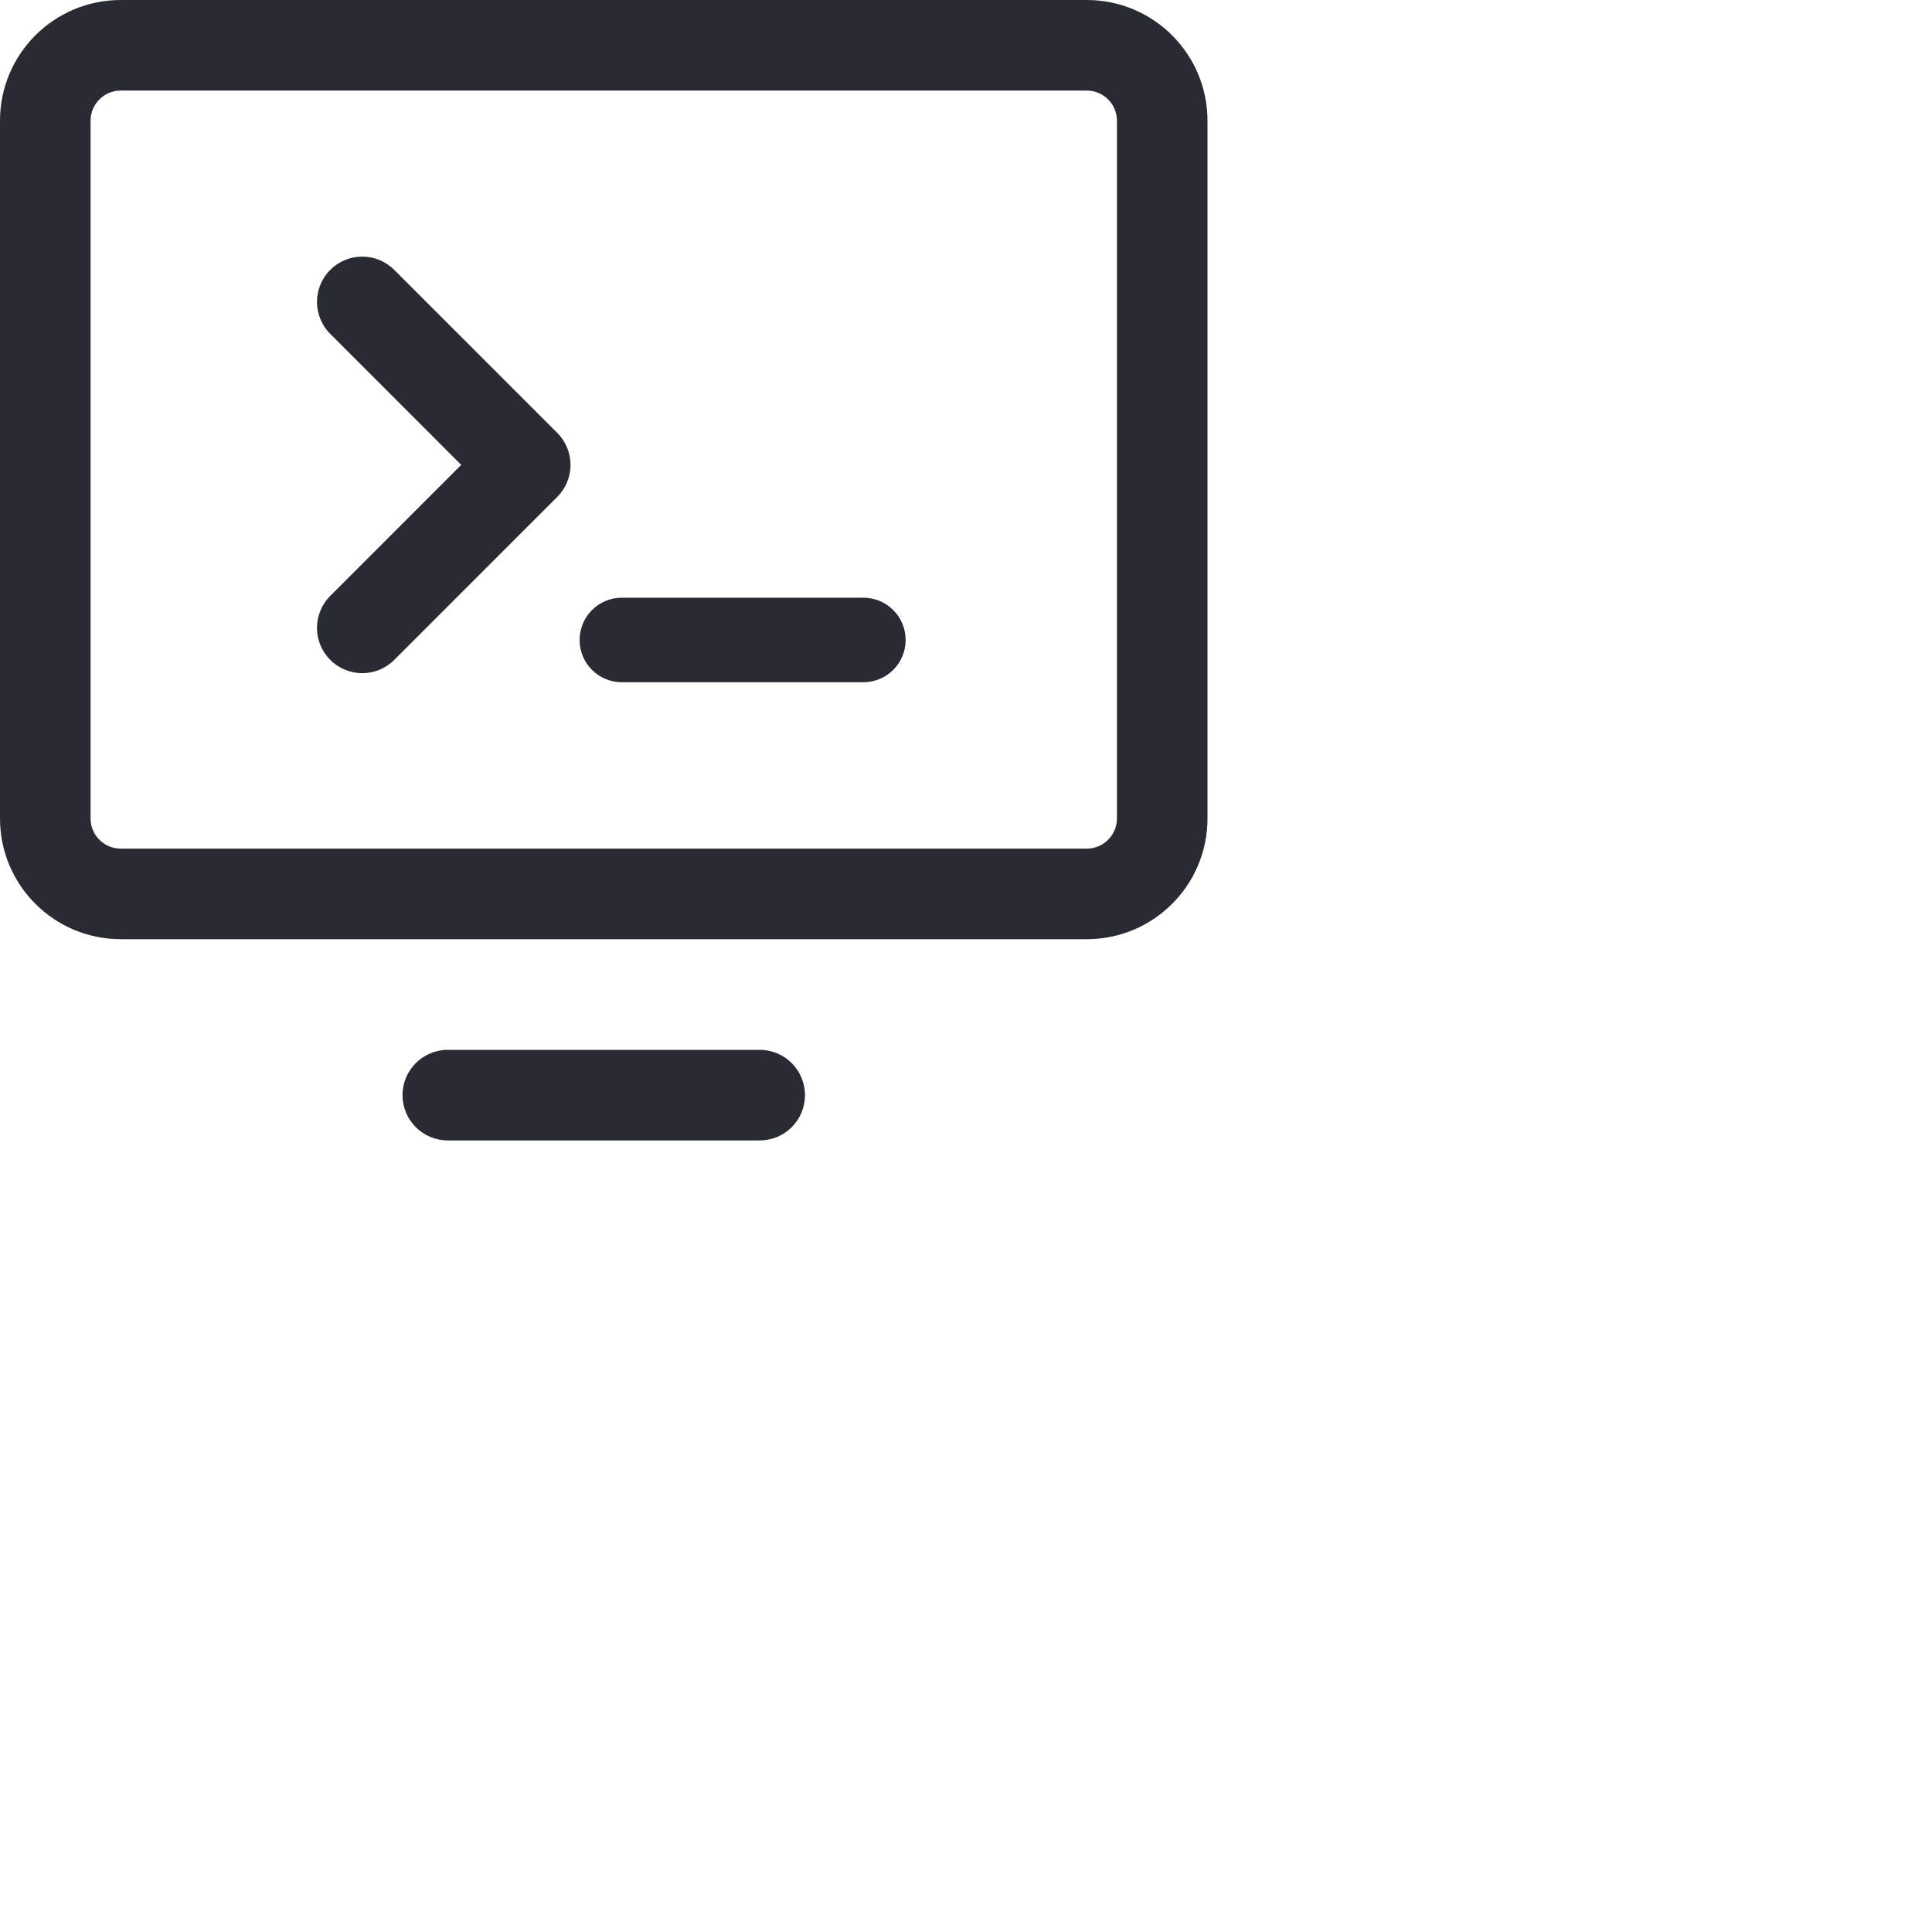 <svg width="32" height="32" viewBox="0 0 32 32" fill="none" xmlns="http://www.w3.org/2000/svg">
<path d="M6.53 4.47C6.237 4.177 5.763 4.177 5.47 4.47C5.177 4.763 5.177 5.237 5.47 5.53L7.639 7.7L5.47 9.87C5.177 10.163 5.177 10.637 5.47 10.93C5.763 11.223 6.237 11.223 6.53 10.93L9.23 8.23C9.523 7.937 9.523 7.463 9.23 7.17L6.53 4.47Z" fill="#292B33"/>
<path d="M10.3 9.9C9.913 9.9 9.6 10.213 9.6 10.6C9.6 10.987 9.913 11.3 10.3 11.3H14.3C14.687 11.3 15 10.987 15 10.6C15 10.213 14.687 9.9 14.3 9.9H10.3Z" fill="#292B33"/>
<path fill-rule="evenodd" clip-rule="evenodd" d="M2 0C0.895 0 0 0.895 0 2V13.556C0 14.66 0.895 15.556 2 15.556H18C19.105 15.556 20 14.66 20 13.556V2C20 0.895 19.105 0 18 0H2ZM18 1.5H2C1.724 1.5 1.5 1.724 1.5 2V13.556C1.5 13.832 1.724 14.056 2 14.056H18C18.276 14.056 18.5 13.832 18.5 13.556V2C18.5 1.724 18.276 1.5 18 1.5Z" fill="#292B33"/>
<path d="M7.417 17.389C7.002 17.389 6.667 17.725 6.667 18.139C6.667 18.553 7.002 18.889 7.417 18.889H12.583C12.998 18.889 13.333 18.553 13.333 18.139C13.333 17.725 12.998 17.389 12.583 17.389H7.417Z" fill="#292B33"/>
</svg>
